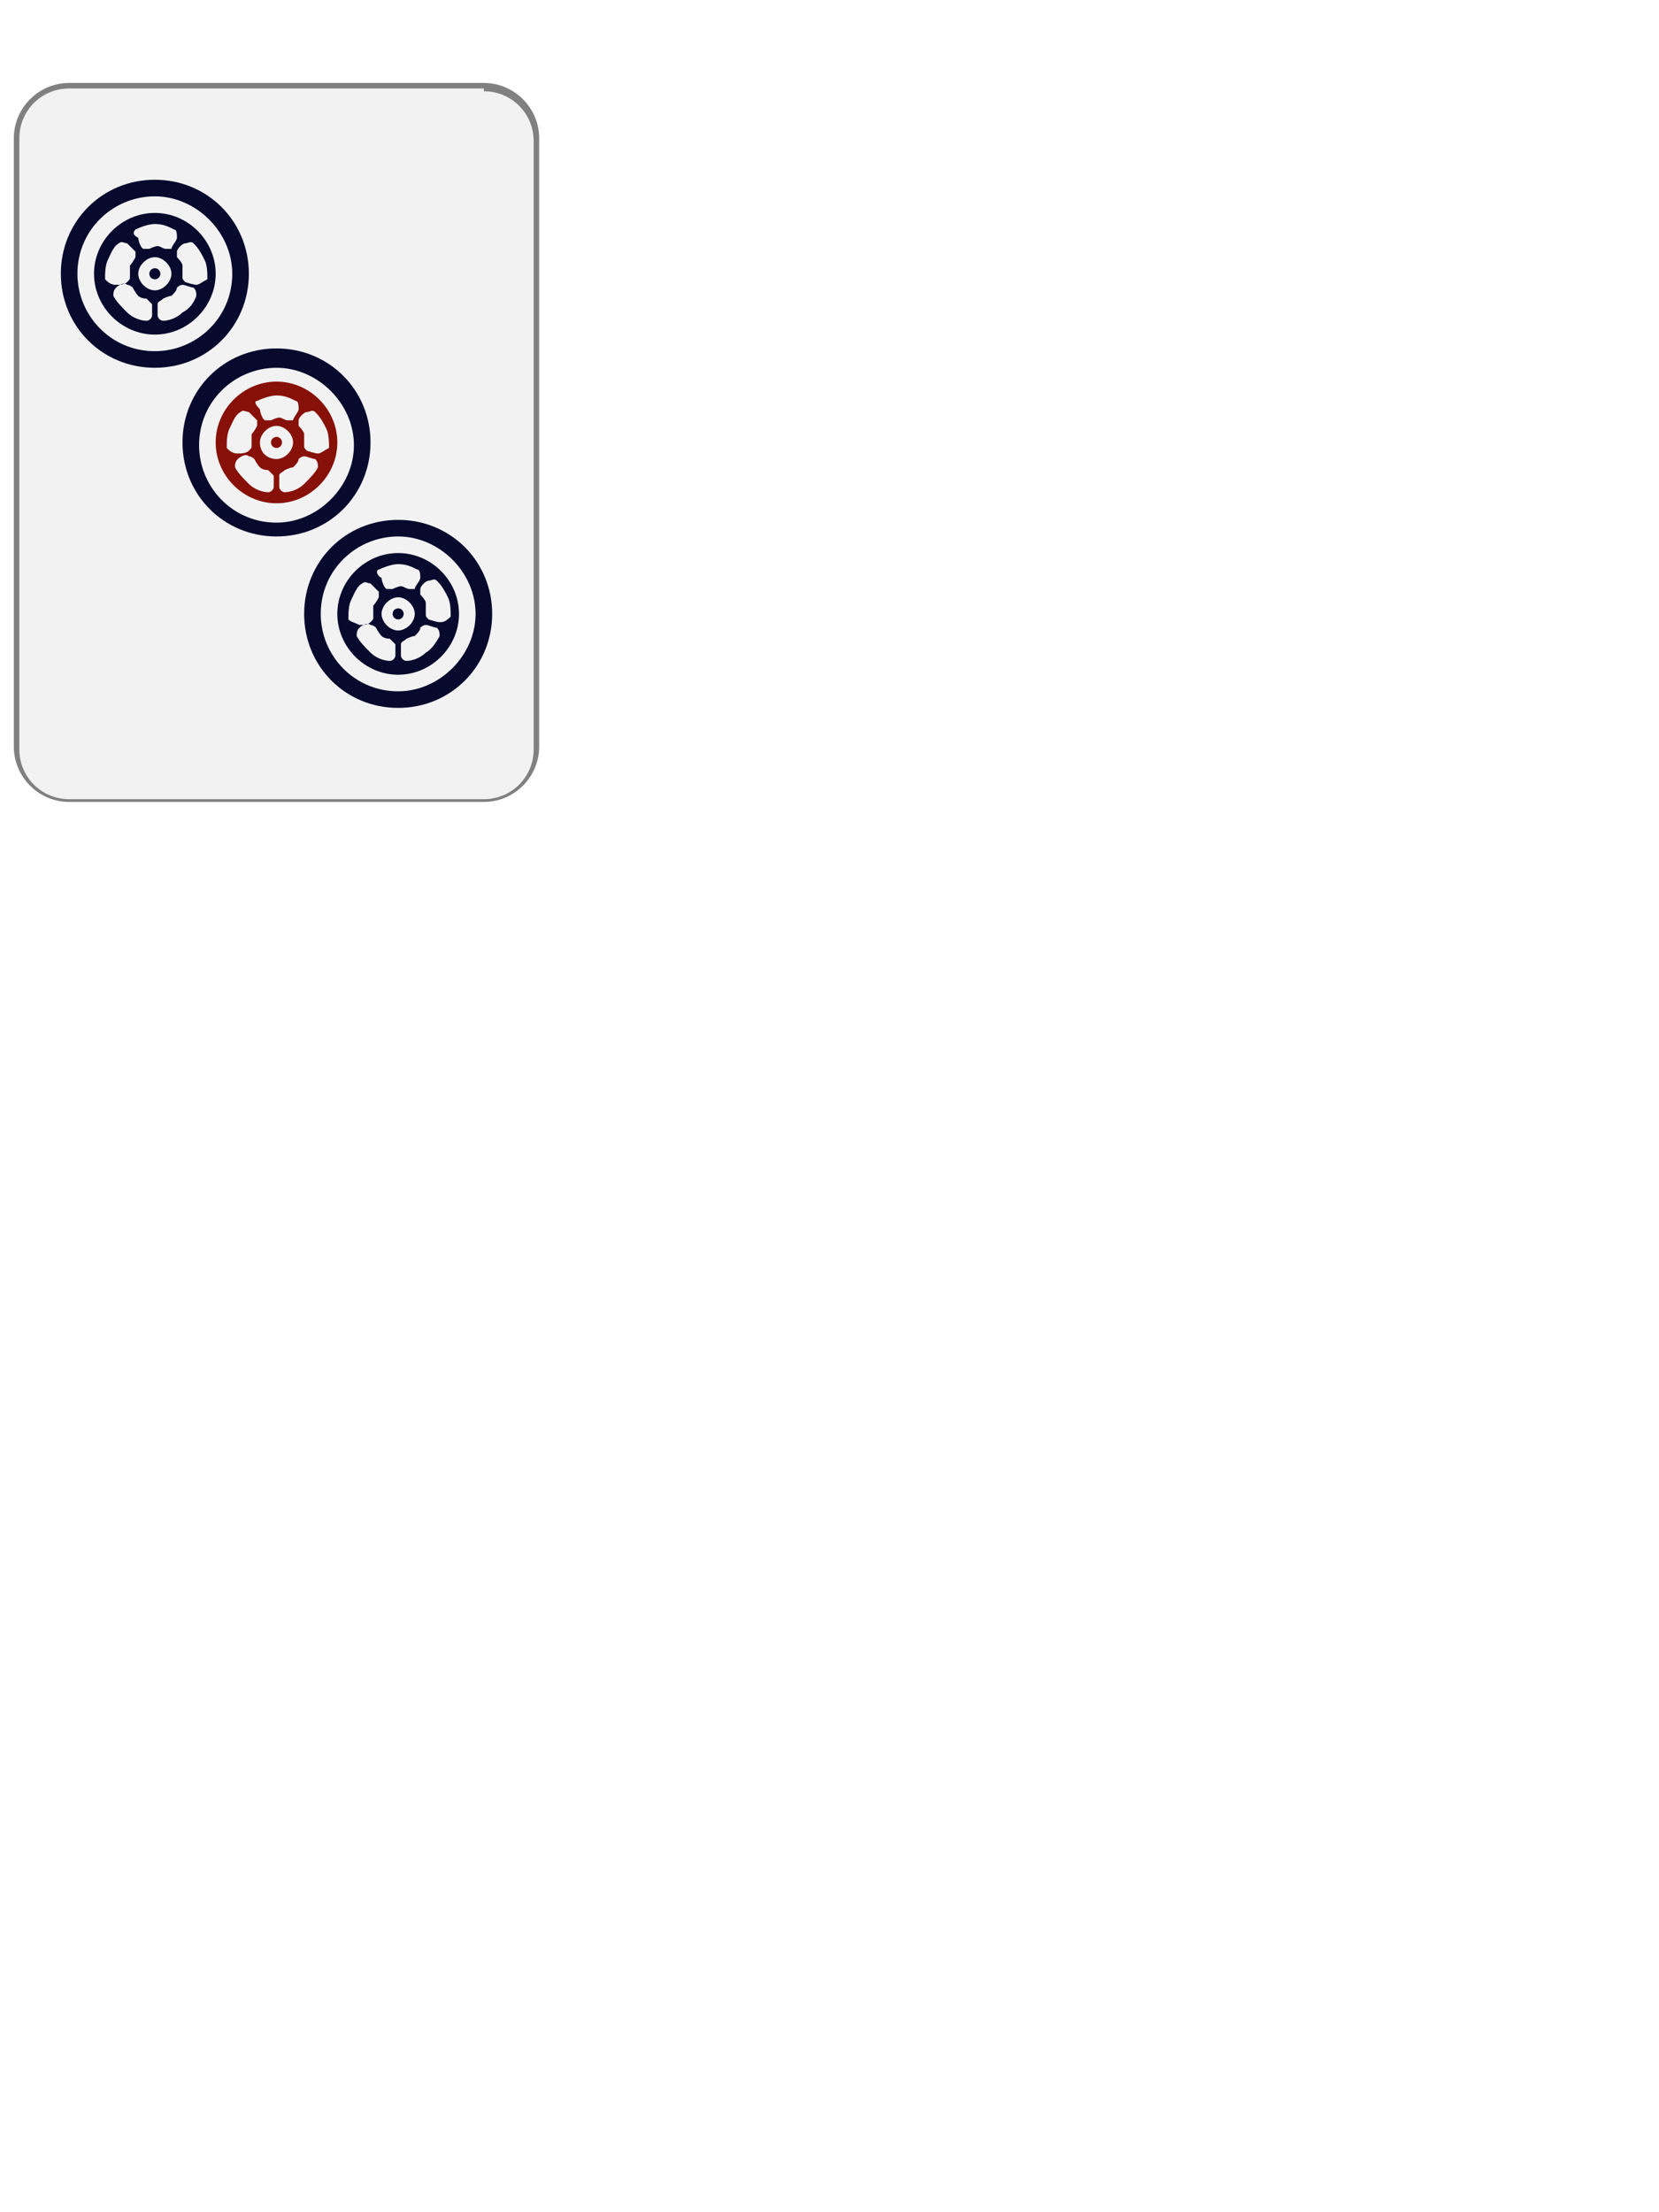 <?xml version="1.0" encoding="utf-8"?>
<!-- Generator: Adobe Illustrator 19.1.0, SVG Export Plug-In . SVG Version: 6.00 Build 0)  -->
<svg version="1.0" xmlns="http://www.w3.org/2000/svg" xmlns:xlink="http://www.w3.org/1999/xlink"
 viewBox="421.8 37 60 80" xml:space="preserve">
<style type="text/css">
	.st0{fill:#F2F2F2;}
	.st1{fill:#808080;}
	.st2{fill:#0B3413;}
	.st3{fill:#871008;}
	.st4{fill:#07092D;}
	.st5{fill:#870E06;}
	.st6{fill:#CC1009;}
	.st7{fill:#CC140D;}
	.st8{fill:#CC130C;}
	.st9{filter:url(#Adobe_OpacityMaskFilter);}
	.st10{mask:url(#SVGID_1_);fill:#07092D;}
	.st11{filter:url(#Adobe_OpacityMaskFilter_1_);}
	.st12{mask:url(#SVGID_2_);fill:#07092D;}
</style>
<g>
	<g>
		<path class="st0" d="M424.3,65.9c-1,0-1.9-0.8-1.9-1.9V42c0-1,0.8-1.9,1.9-1.9h15c1,0,1.9,0.8,1.9,1.9v22c0,1-0.8,1.9-1.9,1.9    H424.3z"/>
		<path class="st1" d="M439.3,40.3c1,0,1.8,0.8,1.8,1.8v22c0,1-0.8,1.8-1.8,1.8h-15c-1,0-1.8-0.8-1.8-1.8V42c0-1,0.8-1.8,1.8-1.8    H439.3 M439.3,40h-15c-1.1,0-2,0.9-2,2v22c0,1.1,0.9,2,2,2h15c1.1,0,2-0.9,2-2V42C441.3,40.9,440.4,40,439.3,40L439.3,40z"/>
	</g>
	<g>
		<g>
			<path class="st4" d="M427.4,43.5c-1.9,0-3.4,1.5-3.4,3.4s1.5,3.4,3.4,3.4c1.9,0,3.4-1.5,3.4-3.4S429.3,43.5,427.4,43.5z      M427.4,49.7c-1.6,0-2.8-1.3-2.8-2.8c0-1.6,1.3-2.8,2.8-2.8s2.8,1.3,2.8,2.8C430.2,48.5,428.9,49.7,427.4,49.7z"/>
			<g>
				<circle class="st4" cx="427.4" cy="46.9" r="0.2"/>
				<path class="st4" d="M427.4,44.7c-1.2,0-2.2,1-2.2,2.2s1,2.2,2.2,2.2c1.2,0,2.2-1,2.2-2.2S428.6,44.7,427.4,44.7z M426.7,45.3      c0.2-0.1,0.5-0.2,0.7-0.2v0c0.3,0,0.5,0.1,0.7,0.2c0.1,0,0.1,0.2,0.1,0.3c0,0.1-0.2,0.3-0.2,0.4c-0.1,0-0.2,0-0.2,0      c-0.1,0-0.2-0.1-0.3-0.1v0c-0.1,0-0.3,0.1-0.3,0.1c-0.1,0-0.1,0-0.2,0c-0.1,0-0.2-0.3-0.2-0.4C426.6,45.5,426.6,45.4,426.7,45.3      z M425.6,47.1c0-0.2,0-0.5,0.1-0.7l0,0c0.1-0.2,0.2-0.5,0.4-0.6c0.1-0.1,0.2,0,0.3,0c0.1,0.1,0.3,0.3,0.3,0.3c0,0.1,0,0.2,0,0.2      c0,0-0.1,0.2-0.2,0.3l0,0c0,0.1,0,0.3,0,0.4c0,0.1,0,0.1-0.1,0.2c-0.1,0.1-0.3,0.1-0.4,0.1C425.8,47.3,425.7,47.2,425.6,47.1z       M427.3,48.4c0,0.1-0.1,0.2-0.2,0.2c-0.2,0-0.5-0.1-0.7-0.3l0,0c-0.2-0.2-0.4-0.4-0.5-0.6c0-0.1,0-0.2,0.1-0.3      c0.1-0.1,0.3-0.2,0.4-0.1c0.1,0,0.2,0.1,0.2,0.1c0,0,0.1,0.2,0.2,0.3l0,0c0.1,0.1,0.3,0.1,0.3,0.1s0.1,0.1,0.2,0.2      C427.3,48.1,427.3,48.4,427.3,48.4z M426.8,46.9c0-0.3,0.3-0.6,0.6-0.6s0.6,0.3,0.6,0.6c0,0.3-0.3,0.6-0.6,0.6      S426.8,47.2,426.8,46.9z M428.4,48.3L428.4,48.3c-0.2,0.2-0.5,0.3-0.7,0.3c-0.1,0-0.2-0.1-0.2-0.2c0-0.1,0-0.4,0-0.4      c0-0.1,0.1-0.1,0.2-0.2c0,0,0.2-0.1,0.3-0.1l0,0c0.1-0.1,0.2-0.2,0.2-0.3c0,0,0.1-0.1,0.2-0.1c0.1,0,0.3,0.1,0.4,0.1      c0.1,0.1,0.1,0.2,0.1,0.3C428.8,48,428.6,48.2,428.4,48.3z M428.9,47.3c-0.1,0-0.4-0.1-0.4-0.1c-0.1-0.1-0.1-0.1-0.1-0.2      c0-0.1,0-0.2,0-0.4l0,0c0-0.1-0.2-0.3-0.2-0.3c0,0,0-0.1,0-0.2c0-0.1,0.2-0.3,0.3-0.3s0.2-0.1,0.3,0c0.2,0.2,0.3,0.4,0.4,0.6      l0,0c0.1,0.2,0.1,0.5,0.1,0.7C429.1,47.2,429,47.3,428.9,47.3z"/>
			</g>
		</g>
		<g>
			<path class="st4" d="M436.2,55.8c-1.9,0-3.4,1.5-3.4,3.4s1.5,3.4,3.4,3.4c1.9,0,3.4-1.5,3.4-3.4S438.1,55.8,436.2,55.8z      M436.2,62c-1.6,0-2.8-1.3-2.8-2.8c0-1.6,1.3-2.8,2.8-2.8s2.8,1.3,2.8,2.8C439,60.7,437.7,62,436.2,62z"/>
			<g>
				<circle class="st4" cx="436.2" cy="59.2" r="0.2"/>
				<path class="st4" d="M436.2,57c-1.2,0-2.2,1-2.2,2.2s1,2.2,2.2,2.2c1.2,0,2.2-1,2.2-2.2S437.4,57,436.2,57z M435.5,57.6      c0.2-0.1,0.5-0.2,0.7-0.2v0c0.3,0,0.5,0.1,0.7,0.2c0.1,0,0.1,0.2,0.1,0.3c0,0.1-0.2,0.3-0.2,0.4c-0.1,0-0.2,0-0.2,0      c-0.1,0-0.2-0.1-0.3-0.1v0c-0.1,0-0.3,0.1-0.3,0.1c-0.1,0-0.1,0-0.2,0c-0.1,0-0.2-0.3-0.2-0.4C435.4,57.8,435.4,57.6,435.5,57.6      z M434.4,59.4c0-0.2,0-0.5,0.1-0.7l0,0c0.1-0.2,0.2-0.5,0.4-0.6c0.1-0.1,0.2,0,0.3,0c0.1,0.1,0.3,0.3,0.3,0.3c0,0.1,0,0.2,0,0.2      c0,0-0.1,0.2-0.2,0.3l0,0c0,0.1,0,0.3,0,0.4c0,0.1,0,0.1-0.1,0.2c-0.1,0.1-0.3,0.1-0.4,0.1C434.6,59.5,434.5,59.5,434.4,59.4z       M436.1,60.7c0,0.1-0.1,0.2-0.2,0.2c-0.2,0-0.5-0.1-0.7-0.3l0,0c-0.2-0.2-0.4-0.4-0.5-0.6c0-0.1,0-0.2,0.1-0.3      c0.1-0.1,0.3-0.2,0.4-0.1c0.1,0,0.2,0.1,0.2,0.1c0,0,0.1,0.2,0.2,0.3l0,0c0.1,0.1,0.3,0.1,0.3,0.1s0.1,0.1,0.2,0.2      C436.1,60.3,436.1,60.6,436.1,60.7z M435.6,59.2c0-0.3,0.3-0.6,0.6-0.6s0.6,0.3,0.6,0.6c0,0.3-0.3,0.6-0.6,0.6      S435.6,59.5,435.6,59.2z M437.2,60.6L437.2,60.6c-0.2,0.2-0.5,0.3-0.7,0.3c-0.1,0-0.2-0.1-0.2-0.2c0-0.1,0-0.4,0-0.4      c0-0.1,0.1-0.1,0.2-0.2c0,0,0.2-0.1,0.3-0.1l0,0c0.1-0.1,0.2-0.2,0.2-0.3c0,0,0.1-0.1,0.2-0.1c0.1,0,0.3,0.1,0.4,0.1      c0.1,0.1,0.1,0.2,0.1,0.3C437.6,60.2,437.4,60.5,437.2,60.6z M437.7,59.5c-0.1,0-0.4-0.1-0.4-0.1c-0.1-0.1-0.1-0.1-0.1-0.2      c0-0.1,0-0.2,0-0.4l0,0c0-0.1-0.2-0.3-0.2-0.3c0,0,0-0.1,0-0.2c0-0.1,0.2-0.3,0.3-0.3s0.2-0.1,0.3,0c0.2,0.2,0.3,0.4,0.4,0.6      l0,0c0.1,0.2,0.1,0.5,0.1,0.7C437.9,59.5,437.8,59.5,437.7,59.5z"/>
			</g>
		</g>
	</g>
	<g>
		<path class="st4" d="M431.8,49.6c-1.9,0-3.4,1.5-3.4,3.4s1.5,3.4,3.4,3.4c1.9,0,3.4-1.5,3.4-3.4S433.7,49.6,431.8,49.6z     M431.8,55.9c-1.6,0-2.8-1.3-2.8-2.8c0-1.6,1.3-2.8,2.8-2.8s2.8,1.3,2.8,2.8C434.6,54.6,433.3,55.9,431.8,55.9z"/>
		<g>
			<circle class="st3" cx="431.8" cy="53" r="0.2"/>
			<path class="st3" d="M431.8,50.8c-1.2,0-2.2,1-2.2,2.2s1,2.2,2.2,2.2c1.2,0,2.2-1,2.2-2.2S433,50.8,431.8,50.8z M431.1,51.5     c0.2-0.1,0.5-0.2,0.7-0.2v0c0.3,0,0.5,0.1,0.7,0.2c0.1,0,0.1,0.2,0.1,0.3c0,0.1-0.2,0.3-0.2,0.4c-0.1,0-0.2,0-0.2,0     c-0.1,0-0.2-0.1-0.3-0.1v0c-0.1,0-0.3,0.1-0.3,0.1c-0.1,0-0.1,0-0.2,0c-0.1,0-0.2-0.3-0.2-0.4C431,51.6,431,51.5,431.1,51.5z      M430,53.2c0-0.2,0-0.5,0.1-0.7l0,0c0.1-0.2,0.2-0.5,0.4-0.6c0.1-0.1,0.2,0,0.3,0c0.1,0.1,0.3,0.3,0.3,0.3c0,0.1,0,0.2,0,0.2     c0,0-0.1,0.2-0.2,0.3l0,0c0,0.1,0,0.3,0,0.4c0,0.1,0,0.1-0.1,0.2c-0.1,0.1-0.3,0.1-0.4,0.1C430.2,53.4,430.1,53.3,430,53.2z      M431.7,54.6c0,0.1-0.1,0.2-0.2,0.2c-0.2,0-0.5-0.1-0.7-0.3l0,0c-0.2-0.2-0.4-0.4-0.5-0.6c0-0.1,0-0.2,0.1-0.3     c0.1-0.1,0.3-0.2,0.4-0.1c0.1,0,0.2,0.1,0.2,0.1c0,0,0.1,0.2,0.2,0.3l0,0c0.1,0.1,0.3,0.1,0.3,0.1s0.1,0.1,0.2,0.2     C431.7,54.2,431.7,54.5,431.7,54.6z M431.2,53c0-0.3,0.3-0.6,0.6-0.6s0.6,0.3,0.6,0.6c0,0.3-0.3,0.6-0.6,0.6S431.2,53.4,431.2,53     z M432.8,54.5L432.8,54.5c-0.2,0.2-0.5,0.3-0.7,0.3c-0.1,0-0.2-0.1-0.2-0.2c0-0.1,0-0.4,0-0.4c0-0.1,0.1-0.1,0.2-0.2     c0,0,0.2-0.1,0.3-0.1l0,0c0.1-0.1,0.2-0.2,0.2-0.3c0,0,0.1-0.1,0.2-0.1c0.1,0,0.3,0.1,0.4,0.1c0.1,0.1,0.1,0.2,0.1,0.3     C433.2,54.1,433,54.3,432.8,54.5z M433.3,53.4c-0.1,0-0.4-0.1-0.4-0.1c-0.1-0.1-0.1-0.1-0.1-0.2c0-0.1,0-0.2,0-0.4l0,0     c0-0.1-0.2-0.3-0.2-0.3c0,0,0-0.1,0-0.2c0-0.1,0.2-0.3,0.3-0.3s0.2-0.1,0.3,0c0.2,0.2,0.3,0.4,0.4,0.6l0,0     c0.1,0.2,0.1,0.5,0.1,0.7C433.5,53.3,433.4,53.4,433.3,53.4z"/>
		</g>
	</g>
</g>
</svg>